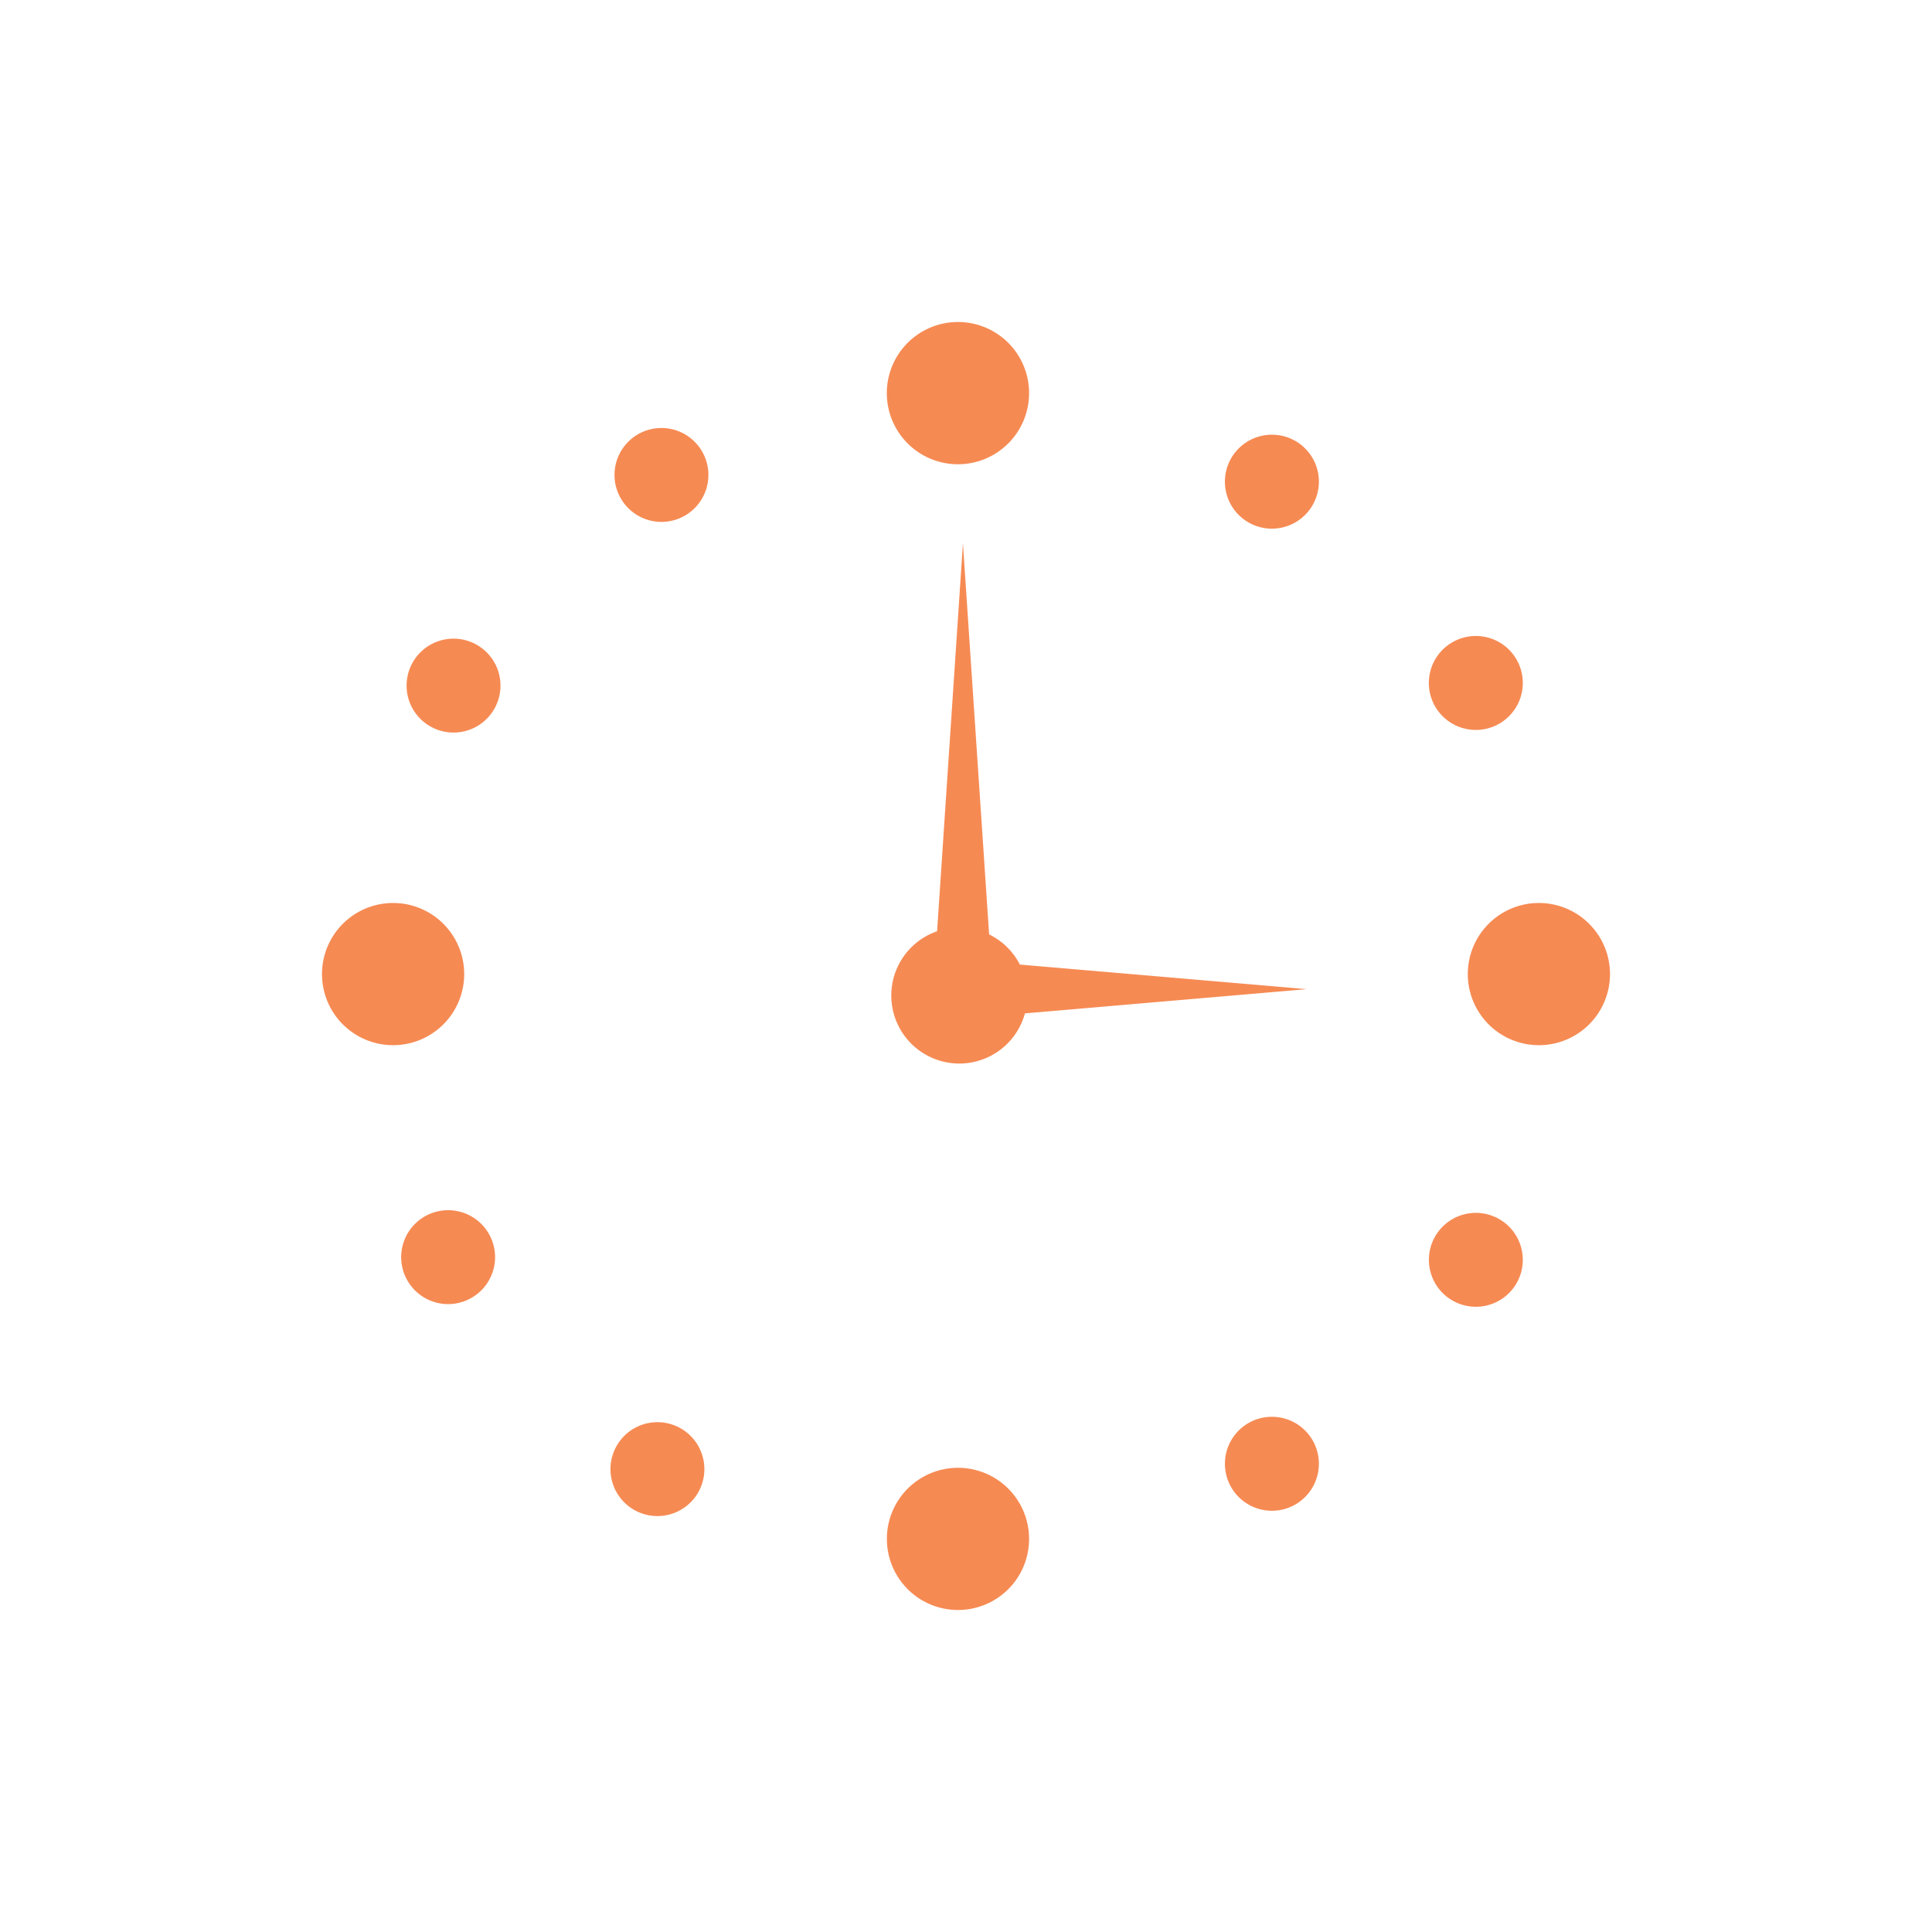 <svg xmlns="http://www.w3.org/2000/svg" width="60" height="60" viewBox="0 0 60 60">
  <g id="그룹_9169" data-name="그룹 9169" transform="translate(-193 -1279)">
    <rect id="사각형_6935" data-name="사각형 6935" width="60" height="60" transform="translate(193 1279)" fill="none"/>
    <g id="그룹_9170" data-name="그룹 9170" transform="translate(123.363 1140.251)">
      <path id="패스_10840" data-name="패스 10840" d="M119.637,169a2.208,2.208,0,1,1-2.207-2.208A2.209,2.209,0,0,1,119.637,169Z" fill="#f68a53"/>
      <path id="패스_10841" data-name="패스 10841" d="M79.637,169a2.208,2.208,0,1,0,2.209-2.208A2.209,2.209,0,0,0,79.637,169Z" fill="#f68a53"/>
      <path id="패스_10842" data-name="패스 10842" d="M99.387,188.749a2.208,2.208,0,1,1,2.209-2.208A2.207,2.207,0,0,1,99.387,188.749Z" fill="#f68a53"/>
      <path id="패스_10843" data-name="패스 10843" d="M99.387,148.749a2.209,2.209,0,1,0,2.209,2.208A2.208,2.208,0,0,0,99.387,148.749Z" fill="#f68a53"/>
      <path id="패스_10844" data-name="패스 10844" d="M109.138,152.249a1.459,1.459,0,1,0,1.458,1.458A1.458,1.458,0,0,0,109.138,152.249Z" fill="#f68a53"/>
      <path id="패스_10845" data-name="패스 10845" d="M115.471,158.5a1.459,1.459,0,1,0,1.458,1.458A1.458,1.458,0,0,0,115.471,158.5Z" fill="#f68a53"/>
      <path id="패스_10846" data-name="패스 10846" d="M115.471,176.416a1.458,1.458,0,1,0,1.458,1.457A1.458,1.458,0,0,0,115.471,176.416Z" fill="#f68a53"/>
      <path id="패스_10847" data-name="패스 10847" d="M109.137,182.749a1.459,1.459,0,1,0,1.459,1.458A1.458,1.458,0,0,0,109.137,182.749Z" fill="#f68a53"/>
      <path id="패스_10848" data-name="패스 10848" d="M90.055,182.916a1.458,1.458,0,1,0,1.457,1.457A1.458,1.458,0,0,0,90.055,182.916Z" fill="#f68a53"/>
      <path id="패스_10849" data-name="패스 10849" d="M83.555,176.333a1.458,1.458,0,1,0,1.457,1.458A1.458,1.458,0,0,0,83.555,176.333Z" fill="#f68a53"/>
      <path id="패스_10850" data-name="패스 10850" d="M83.721,158.583a1.458,1.458,0,1,0,1.459,1.458A1.458,1.458,0,0,0,83.721,158.583Z" fill="#f68a53"/>
      <path id="패스_10851" data-name="패스 10851" d="M90.179,152.041a1.458,1.458,0,1,0,1.458,1.458A1.458,1.458,0,0,0,90.179,152.041Z" fill="#f68a53"/>
      <path id="패스_10852" data-name="패스 10852" d="M100.357,168.624l9.855.844-9.82.844Z" fill="#f68a53"/>
      <path id="패스_10853" data-name="패스 10853" d="M98.7,168.263l.842-12.639.843,12.594Z" fill="#f68a53"/>
      <path id="패스_10854" data-name="패스 10854" d="M101.541,169.664a2.112,2.112,0,1,1-2.111-2.11A2.112,2.112,0,0,1,101.541,169.664Z" fill="#f68a53"/>
    </g>
  </g>
</svg>
